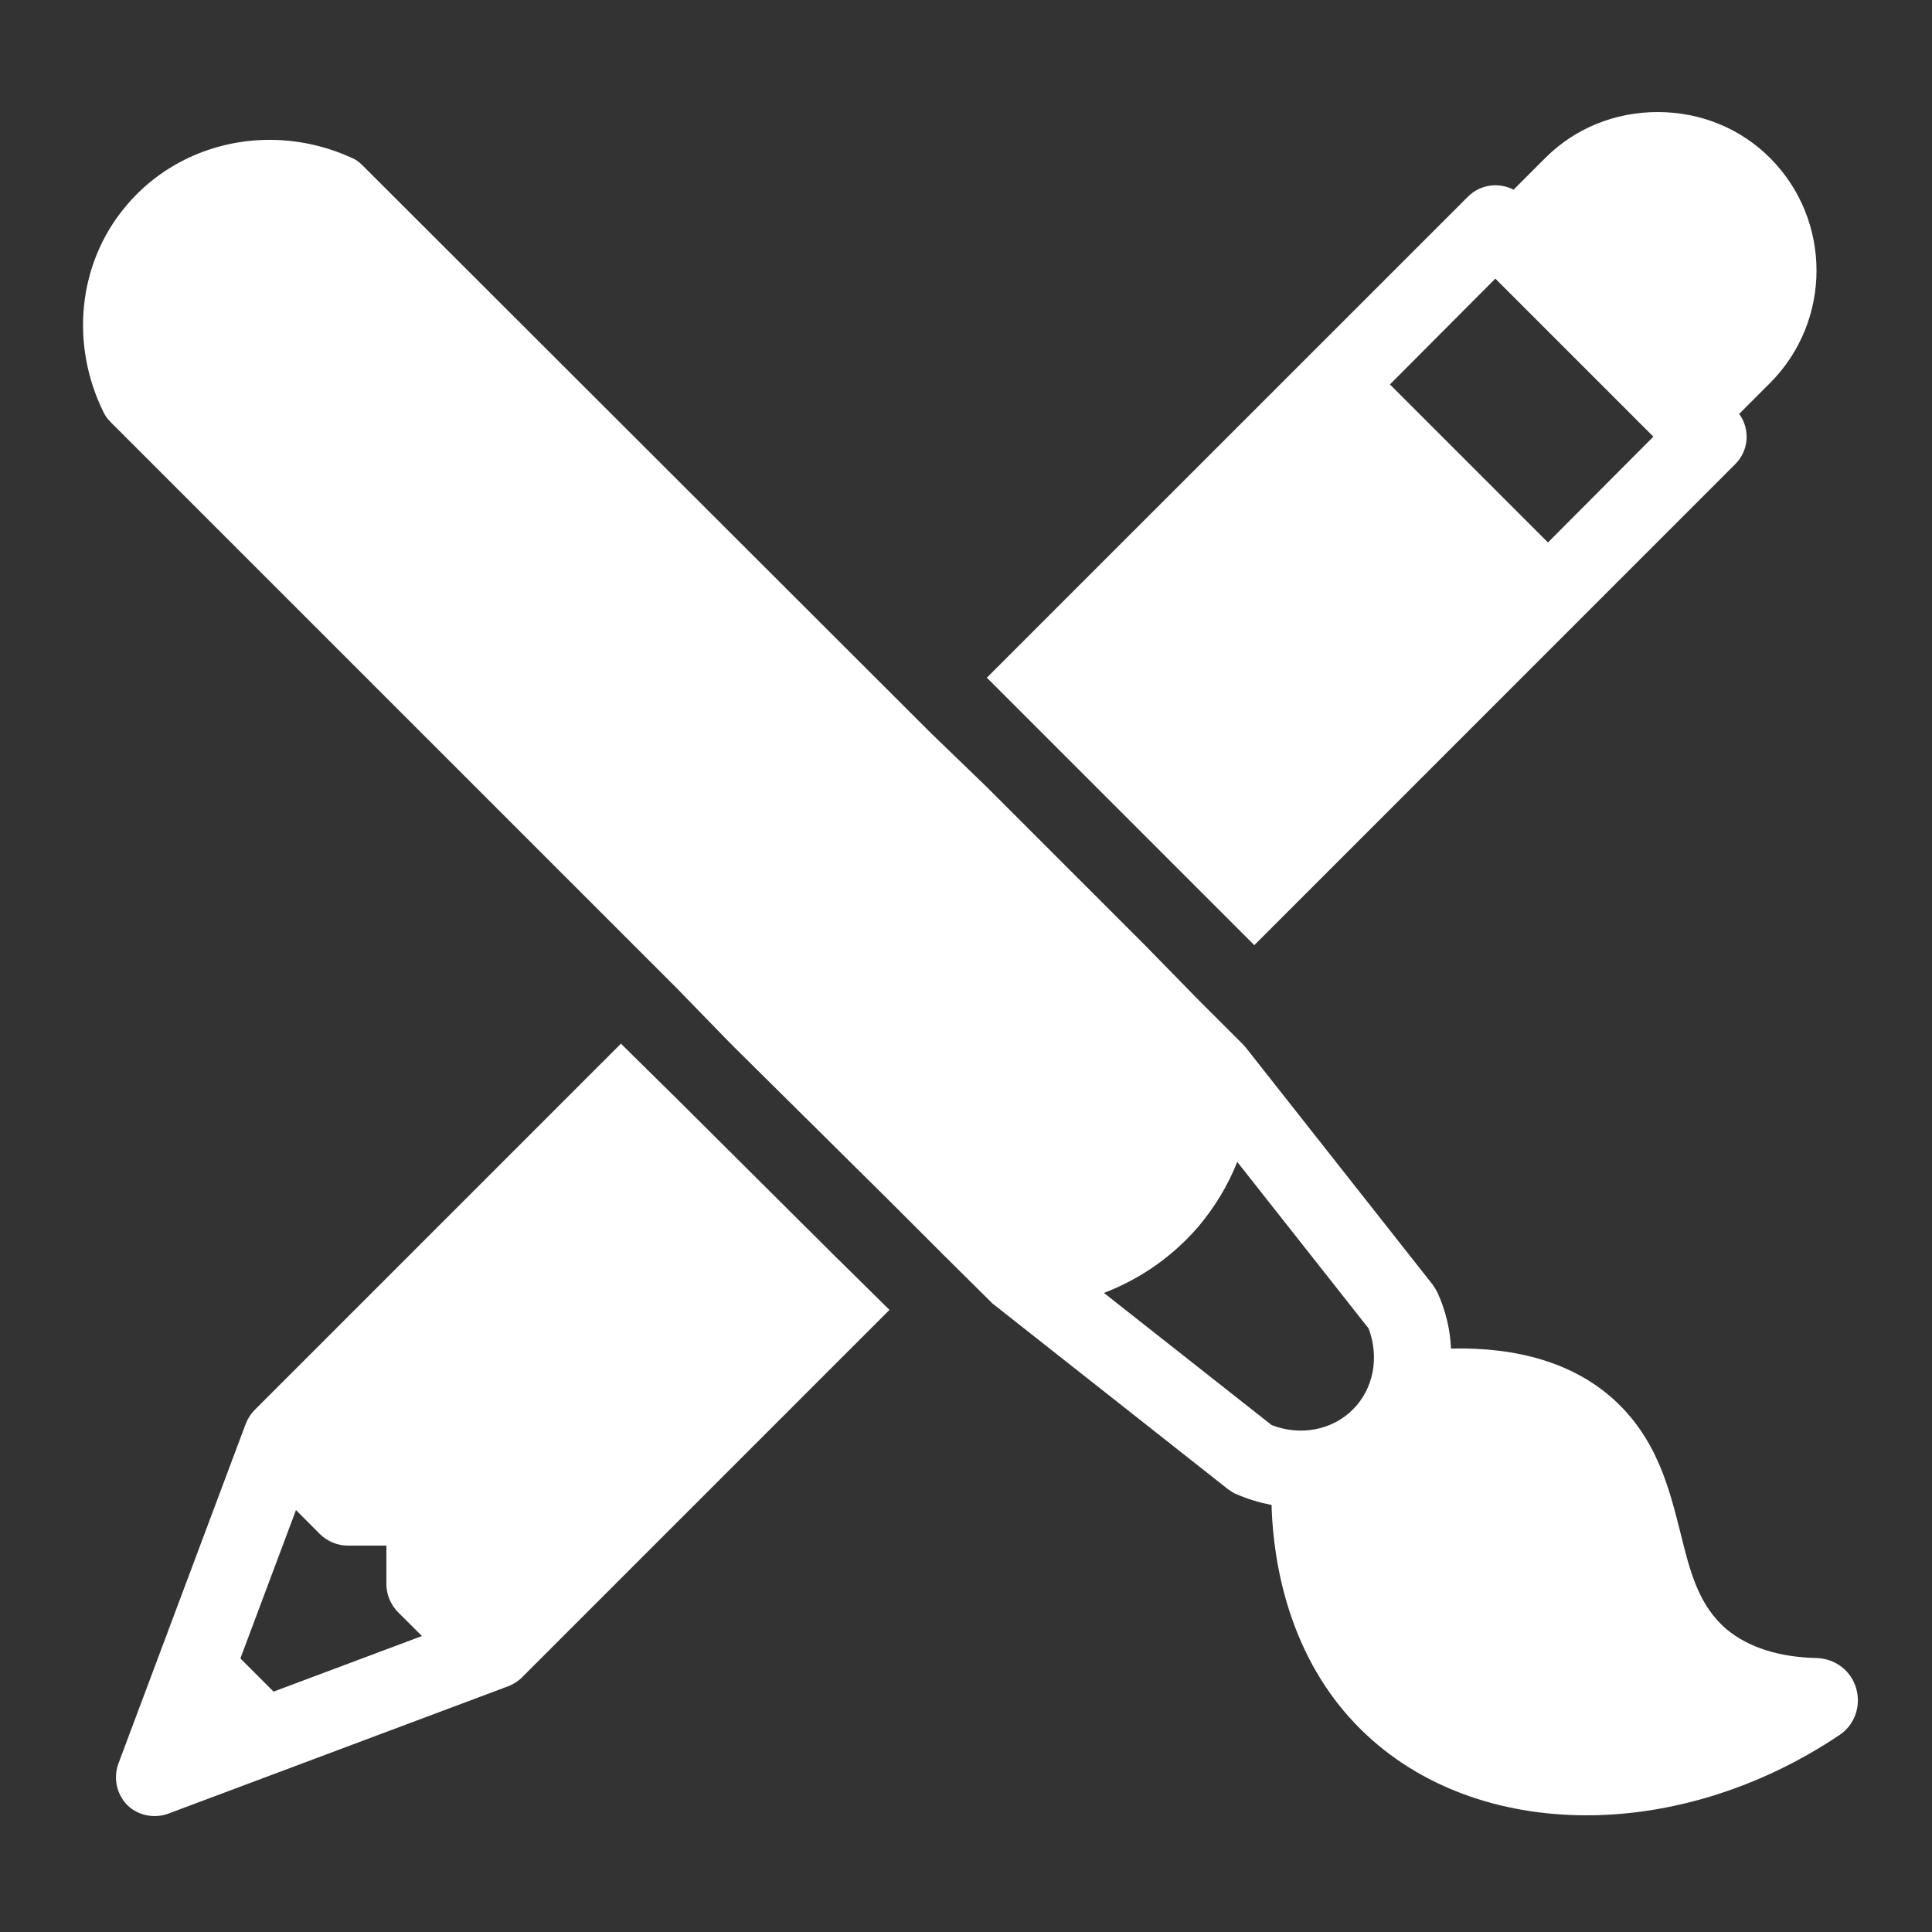 <svg xmlns="http://www.w3.org/2000/svg" viewBox="0 0 50 50">
  <rect x="0" y="0" width="50" height="50" fill="#333333" stroke="none"/>
  <path d="M42.9 2.9C41.79 2.9 40.76 3.32 39.99 4.09L39.17 4.91C38.79 4.71 38.31 4.77 37.99 5.09L25.539 17.539L26.961 18.961L31.051 23.051L32.461 24.461L44.91 12.01C45.26 11.66 45.3 11.111 45.01 10.711L45.811 9.91C47.411 8.3 47.411 5.7 45.811 4.09C45.041 3.32 44.01 2.9 42.9 2.9 z M 6.697 3.627C5.366 3.702 4.099 4.307 3.23 5.369C2.02 6.829 1.81 8.91 2.68 10.67C2.72 10.76 2.789 10.85 2.869 10.93L17.51 25.57L18.91 27.01L23.02 31.08L24.43 32.49L25.65 33.699L25.68 33.73L31.779 38.539C31.849 38.589 31.92 38.64 32 38.67C32.3 38.8 32.6 38.889 32.91 38.949L32.91 39.039C32.96 40.379 33.32 42.899 35.24 44.779C36.74 46.249 38.821 46.98 41.061 46.98C43.221 46.98 45.539 46.29 47.609 44.9C47.999 44.64 48.169 44.149 48.039 43.699C47.909 43.239 47.499 42.93 47.029 42.91C46.049 42.89 45.259 42.64 44.689 42.17C43.959 41.55 43.74 40.68 43.49 39.67C43.2 38.52 42.881 37.21 41.721 36.18C40.711 35.29 39.301 34.86 37.551 34.9C37.531 34.42 37.421 33.941 37.211 33.471C37.171 33.391 37.13 33.32 37.08 33.25L32.24 27.109C32.21 27.079 32.19 27.05 32.16 27.02L31.029 25.891L29.631 24.461L25.539 20.369L24.1 18.98L9.381 4.279C9.291 4.189 9.2 4.12 9.09 4.08C8.317 3.728 7.496 3.582 6.697 3.627 z M 38.699 7.211L42.789 11.301L40.061 14.039L35.971 9.949L38.699 7.211 z M 16.07 27.01L6.59 36.49C6.49 36.59 6.409 36.72 6.359 36.85L3.061 45.65C2.931 46.02 3.019 46.431 3.289 46.711C3.479 46.901 3.74 47 4 47C4.12 47 4.24 46.979 4.35 46.939L13.15 43.641C13.28 43.591 13.41 43.51 13.51 43.41L23.02 33.9L21.6 32.5L17.5 28.42L16.07 27.01 z M 32.02 30.07L35.42 34.381C35.7 35.131 35.55 35.94 35.01 36.48C34.48 37.01 33.66 37.171 32.91 36.881L28.57 33.461C29.35 33.161 30.24 32.64 31.01 31.75C31.43 31.25 31.78 30.68 32.02 30.07 z M 7.66 39.08L8.289 39.711C8.479 39.891 8.73 40 9 40L10 40L10 41C10 41.27 10.109 41.521 10.289 41.711L10.92 42.34L7.08 43.779L6.221 42.92L7.66 39.08 z" fill="#FFFFFF" />
</svg>